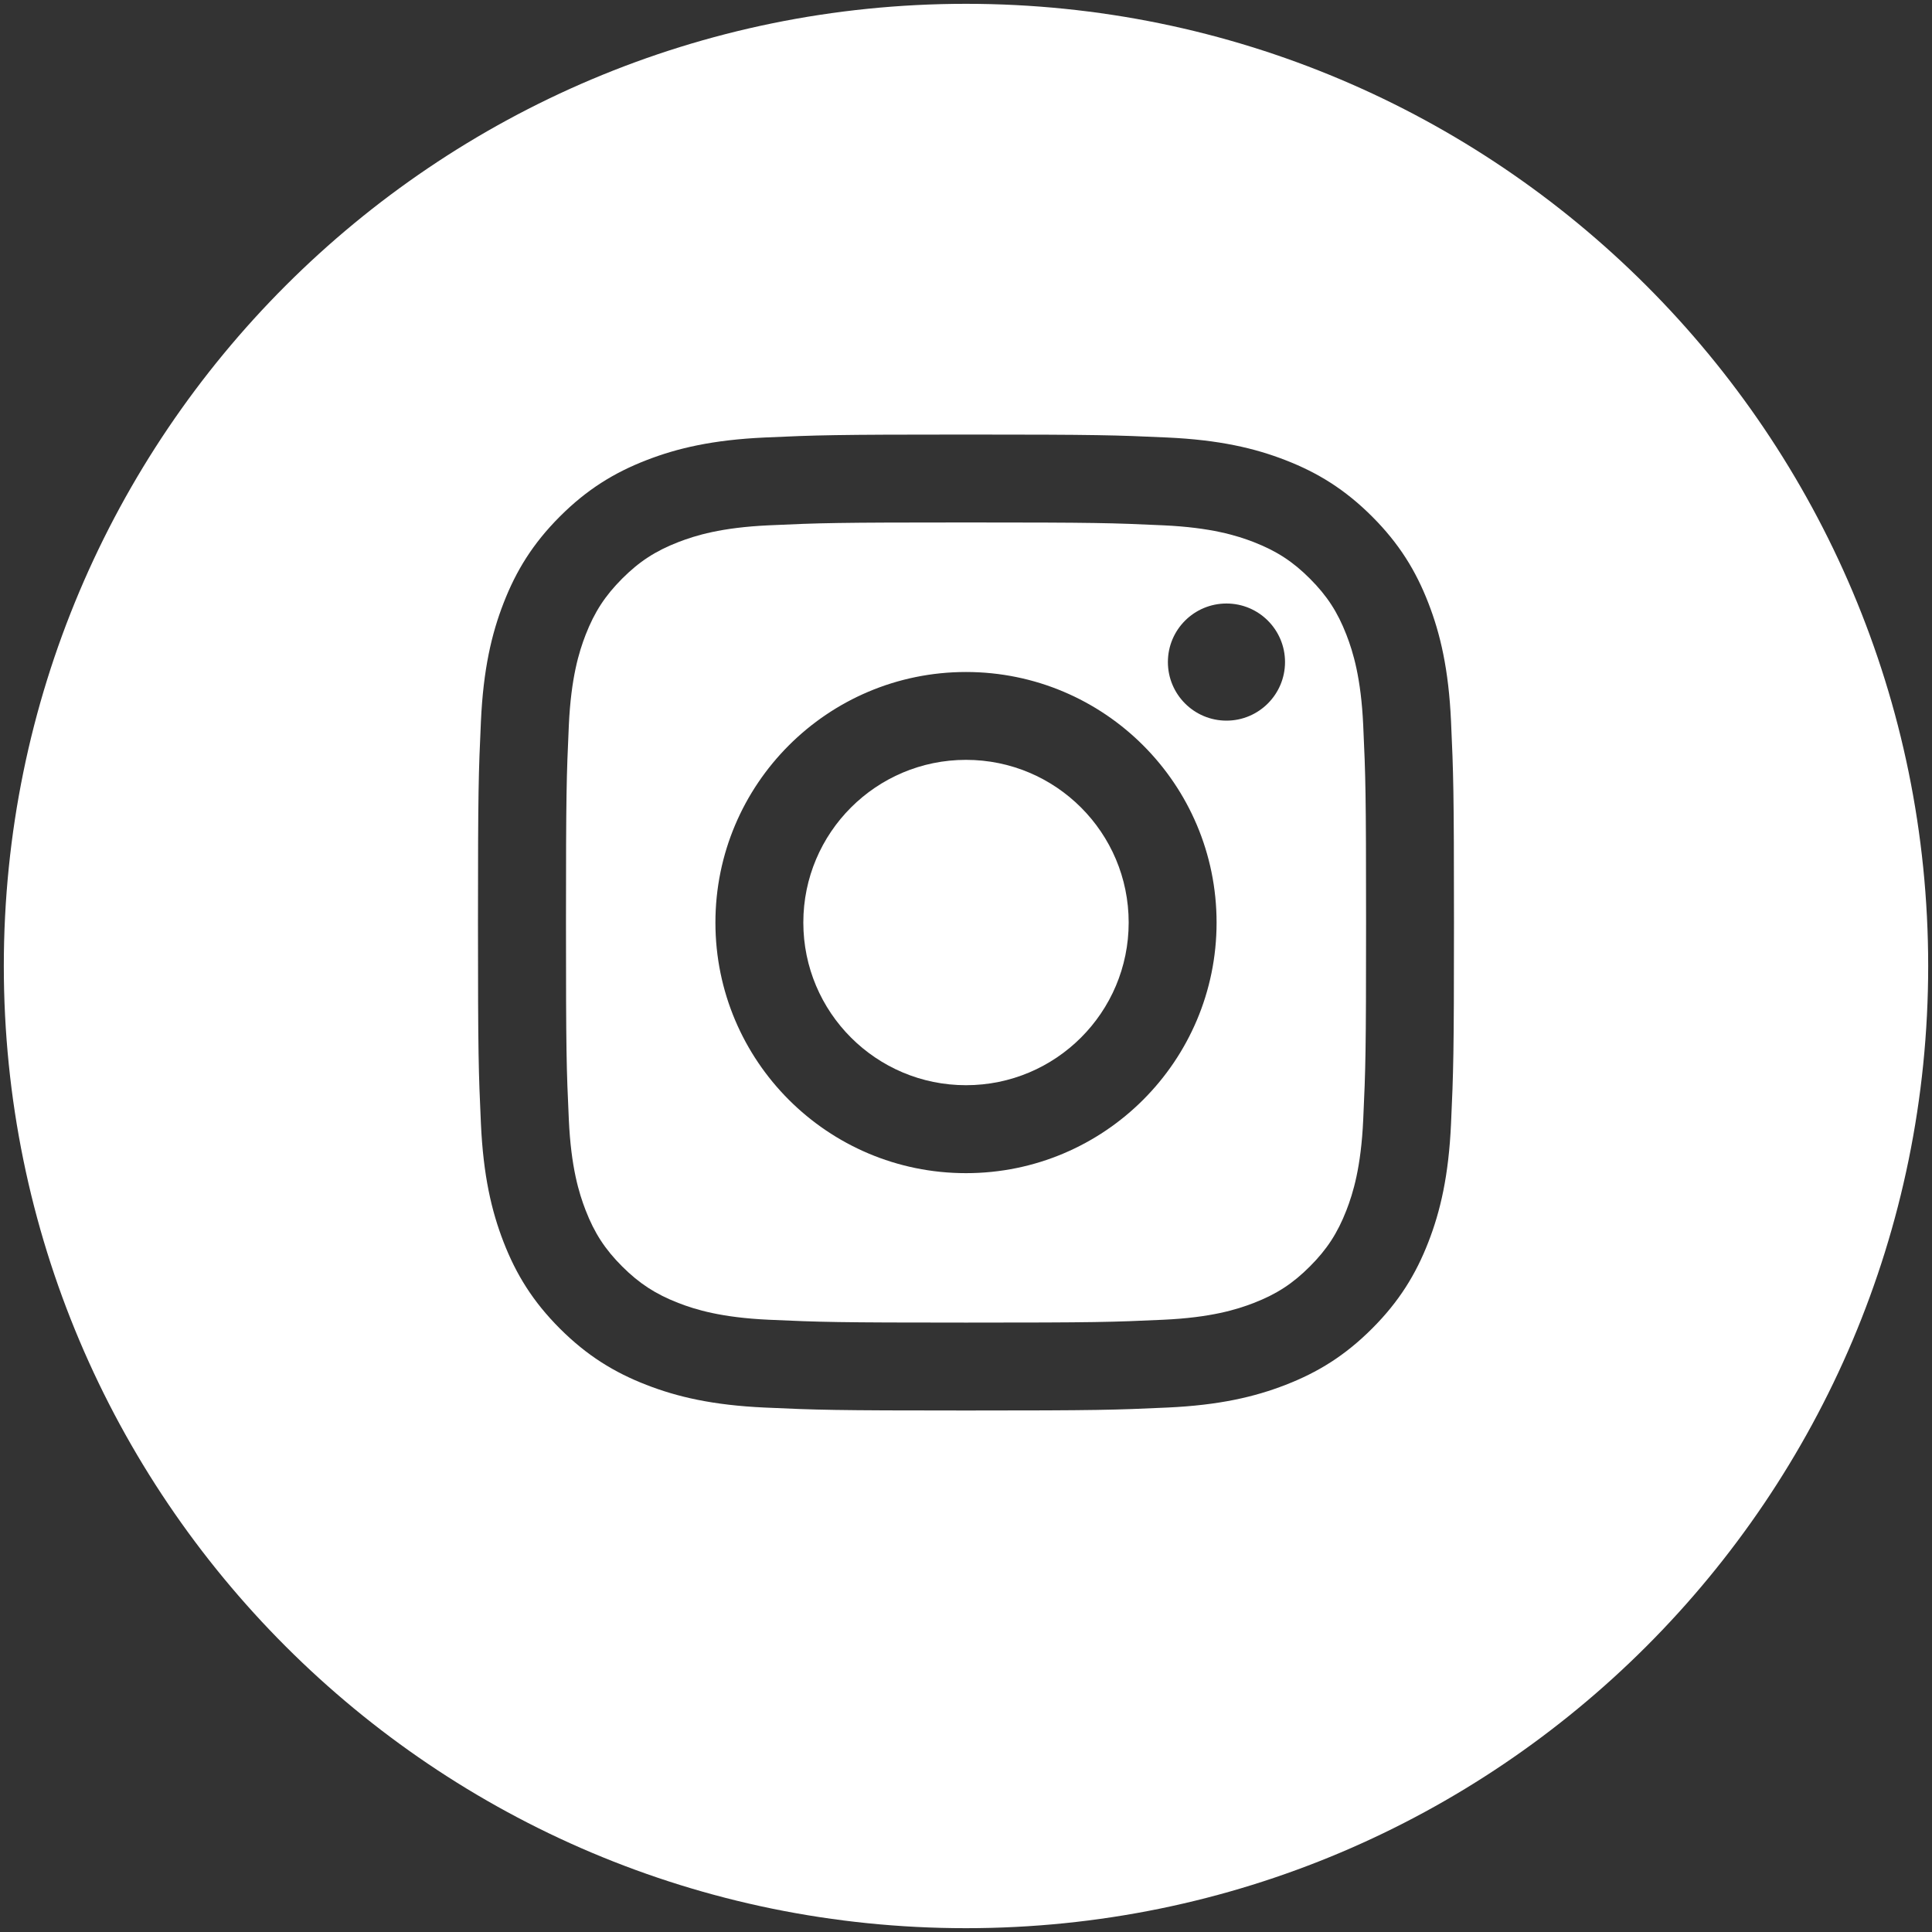 <?xml version="1.0" encoding="UTF-8"?>
<svg id="Layer_1" data-name="Layer 1" xmlns="http://www.w3.org/2000/svg" viewBox="0 0 400 400">
  <rect x="0" y="0" width="400" height="400" fill="#333333" stroke="none"/>
  <defs>
    <style>
      .cls-1 {
        fill: #fff;
        stroke-width: 0px;
      }
    </style>
  </defs>
  <path class="cls-1" d="m278.76,131.42c-1.83-4.72-4.02-8.08-7.56-11.62-3.53-3.54-6.9-5.72-11.61-7.56-3.56-1.38-8.91-3.03-18.76-3.48-10.65-.49-13.85-.59-40.82-.59s-30.17.1-40.82.59c-9.85.45-15.2,2.1-18.76,3.48-4.72,1.83-8.08,4.02-11.62,7.56-3.53,3.54-5.72,6.9-7.56,11.62-1.38,3.56-3.03,8.91-3.48,18.76-.48,10.65-.59,13.85-.59,40.82s.1,30.17.59,40.82c.45,9.85,2.1,15.2,3.48,18.76,1.83,4.72,4.02,8.08,7.56,11.62,3.54,3.53,6.9,5.72,11.62,7.56,3.56,1.38,8.91,3.03,18.76,3.48,10.65.48,13.85.59,40.82.59s30.17-.1,40.82-.59c9.85-.45,15.2-2.1,18.76-3.48,4.72-1.83,8.08-4.02,11.61-7.56,3.54-3.54,5.72-6.9,7.56-11.62,1.38-3.56,3.03-8.91,3.48-18.76.49-10.65.59-13.85.59-40.82s-.1-30.17-.59-40.82c-.45-9.85-2.1-15.2-3.48-18.76Zm-78.76,111.47c-28.65,0-51.88-23.23-51.88-51.88s23.23-51.88,51.88-51.88,51.88,23.23,51.88,51.88-23.23,51.88-51.88,51.88Zm53.93-93.69c-6.7,0-12.13-5.43-12.13-12.13s5.43-12.12,12.13-12.12,12.12,5.43,12.12,12.12-5.43,12.13-12.12,12.13Z"/>
  <path class="cls-1" d="m200,157.32c-18.6,0-33.68,15.08-33.68,33.68s15.08,33.68,33.68,33.68,33.68-15.08,33.68-33.68-15.08-33.68-33.68-33.68Z"/>
  <path class="cls-1" d="m200,.79C89.98.79.79,89.98.79,200h0c0,110.02,89.19,199.21,199.21,199.21s199.21-89.19,199.21-199.21h0C399.21,89.98,310.02.79,200,.79Zm100.42,231.87c-.49,10.75-2.2,18.1-4.7,24.52-2.58,6.64-6.04,12.28-11.65,17.89-5.62,5.62-11.25,9.07-17.9,11.65-6.43,2.5-13.77,4.21-24.52,4.7-10.78.49-14.22.61-41.66.61s-30.88-.12-41.65-.61c-10.75-.49-18.1-2.2-24.52-4.7-6.65-2.58-12.28-6.04-17.9-11.65-5.62-5.62-9.07-11.25-11.65-17.89-2.5-6.43-4.21-13.77-4.7-24.52-.49-10.78-.61-14.22-.61-41.65s.12-30.88.61-41.66c.49-10.75,2.2-18.1,4.7-24.52,2.58-6.64,6.03-12.28,11.65-17.9,5.62-5.62,11.25-9.07,17.9-11.65,6.43-2.5,13.77-4.21,24.52-4.7,10.78-.49,14.22-.61,41.65-.61s30.88.12,41.66.61c10.75.49,18.1,2.2,24.52,4.7,6.65,2.58,12.28,6.04,17.9,11.65,5.62,5.62,9.07,11.25,11.65,17.9,2.5,6.43,4.21,13.77,4.7,24.52.49,10.78.61,14.22.61,41.66s-.12,30.88-.61,41.65Z"/>
</svg>